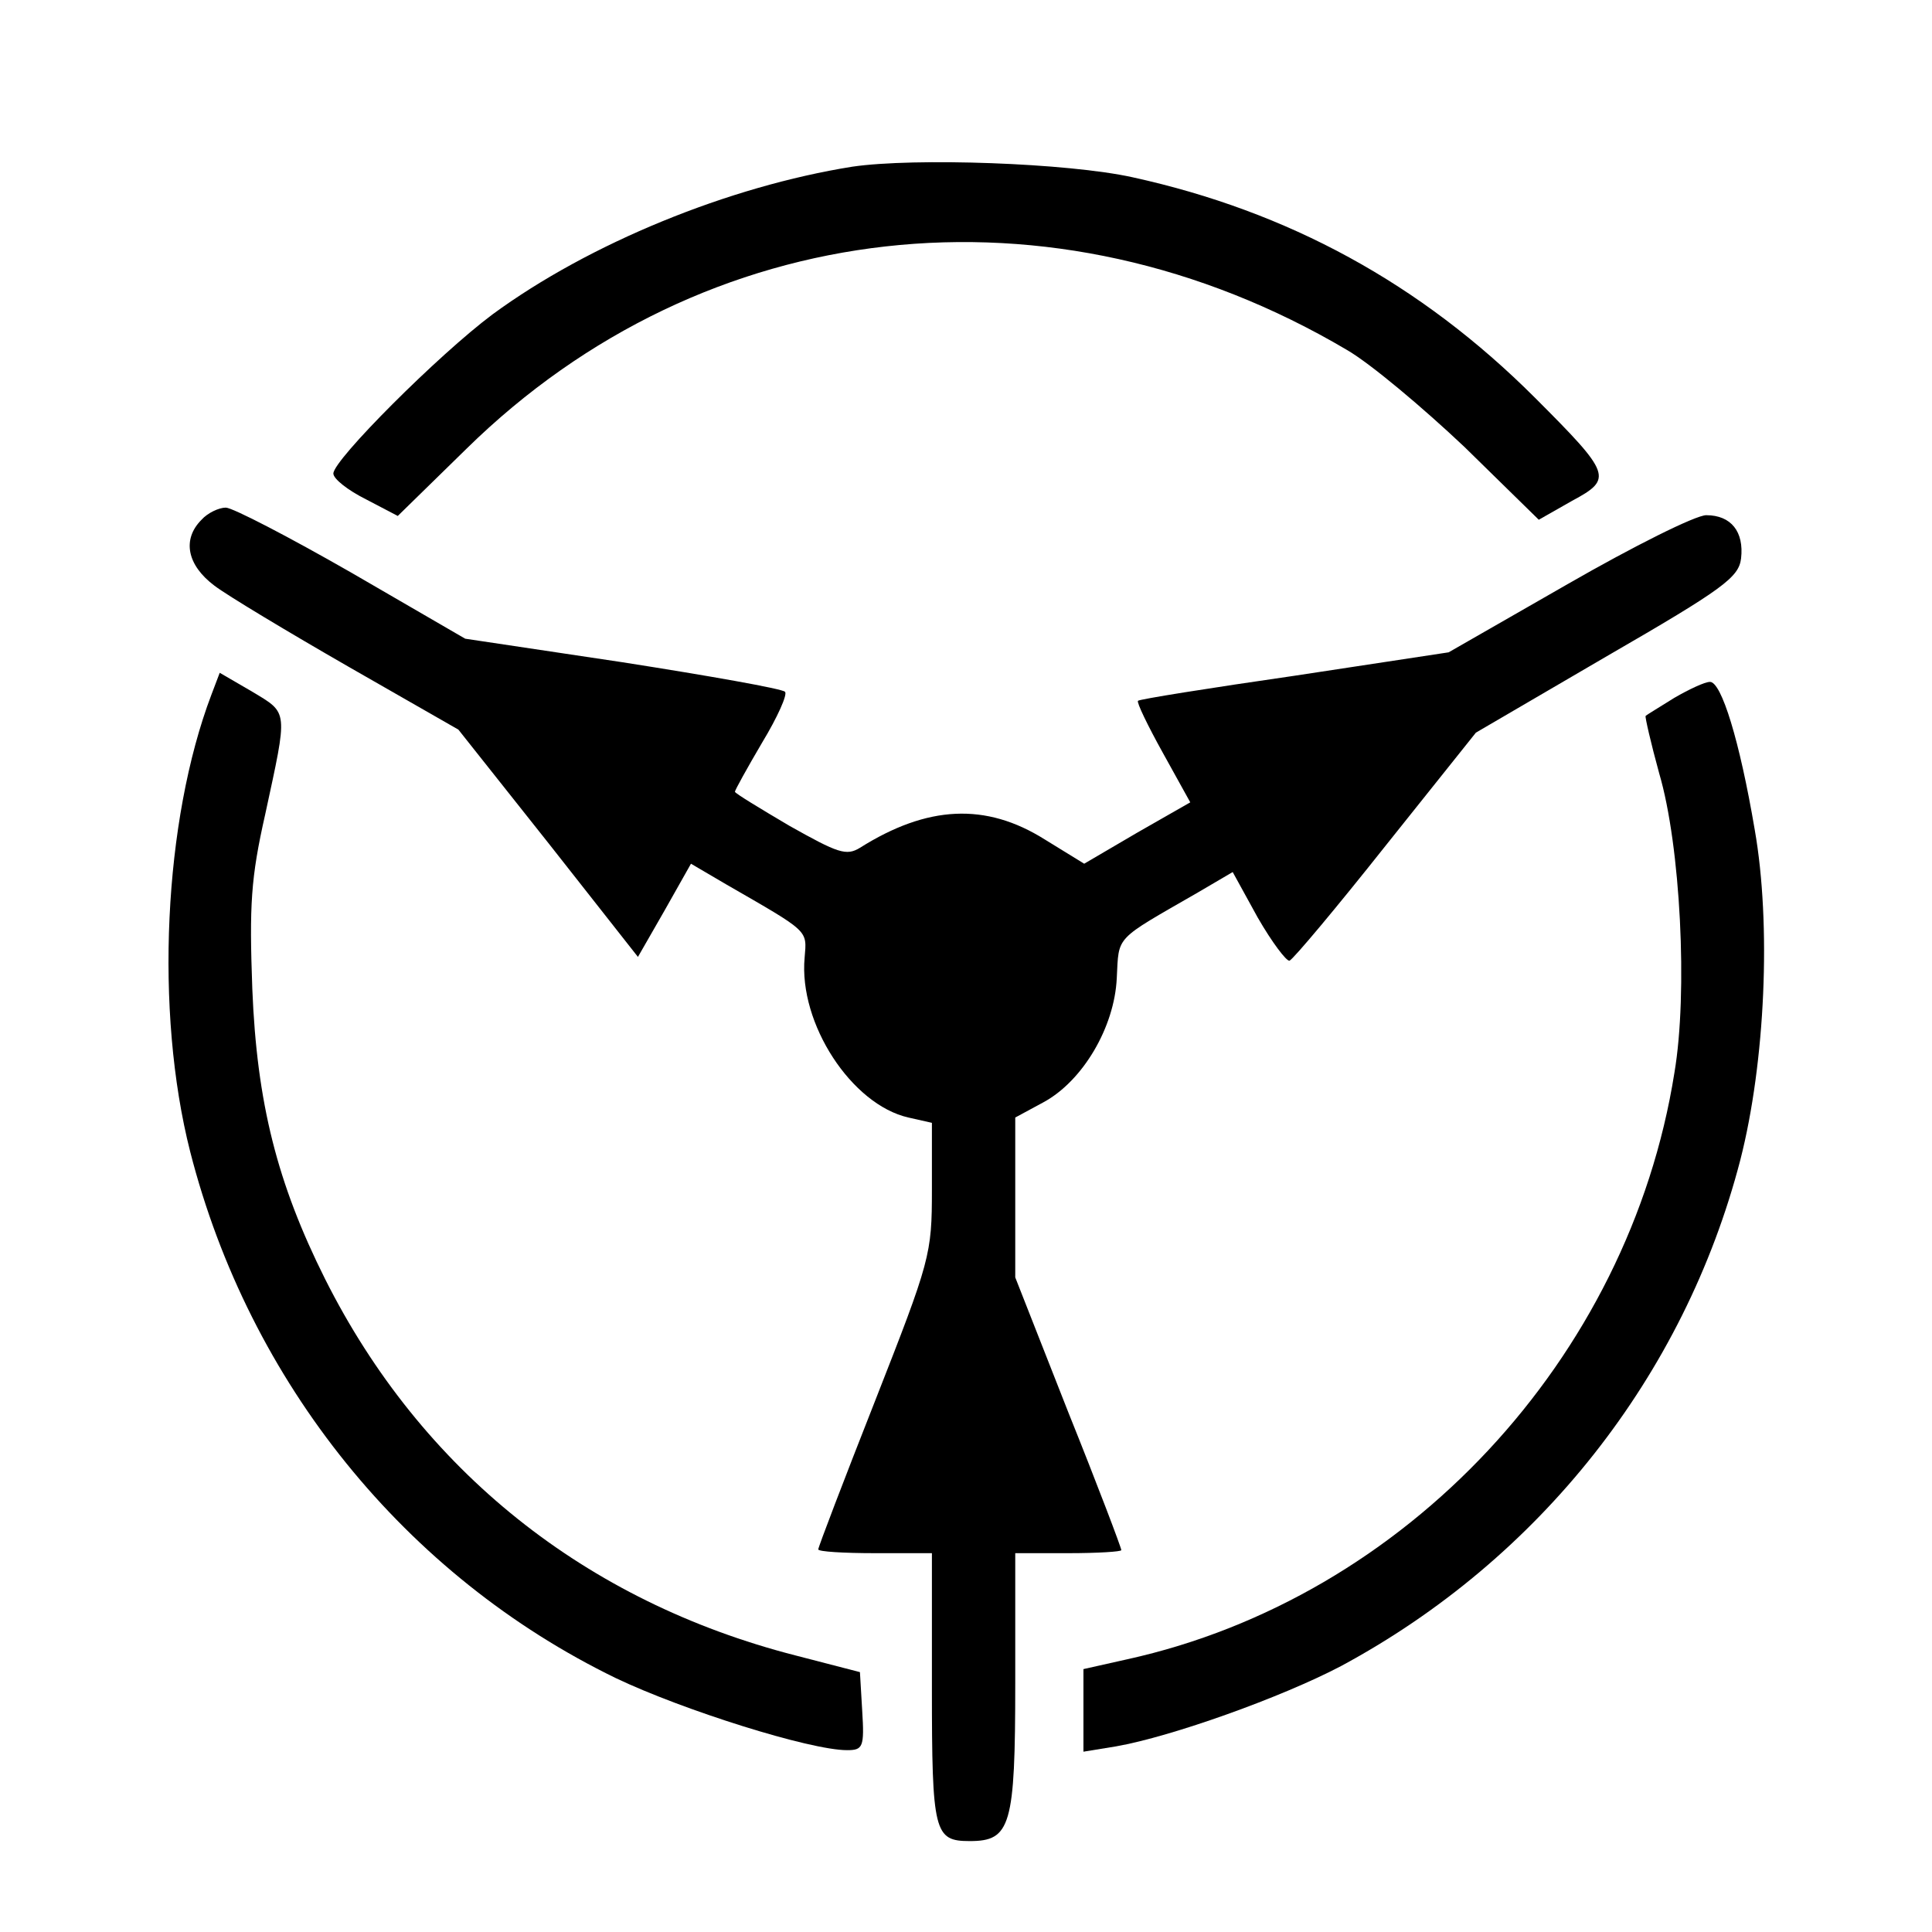 <?xml version="1.0" standalone="no"?>
<!DOCTYPE svg PUBLIC "-//W3C//DTD SVG 20010904//EN"
 "http://www.w3.org/TR/2001/REC-SVG-20010904/DTD/svg10.dtd">
<svg version="1.0" xmlns="http://www.w3.org/2000/svg"
 width="255pt" height="255pt" viewBox="0 0 255 255"
 preserveAspectRatio="xMidYMid meet">
<g transform="translate(0,255) scale(0.1,-0.1)"
fill="#000000" stroke="none">
<path d="M1125 2330 c-163 -26 -347 -101 -475 -195 -71 -53 -210 -192 -210
-210 0 -7 19 -22 43 -34 l42 -22 91 89 c314 308 773 360 1162 130 31 -18 100
-76 155 -128 l98 -96 44 25 c54 29 52 35 -49 136 -151 151 -326 246 -531 291
-86 19 -288 26 -370 14z"/>
<path d="M266 1864 c-26 -26 -19 -60 17 -87 17 -13 97 -61 177 -107 l145 -83
119 -150 118 -150 35 61 35 62 46 -27 c111 -64 107 -60 104 -97 -8 -87 62
-194 137 -211 l31 -7 0 -88 c0 -86 -2 -93 -75 -279 -41 -104 -75 -193 -75
-196 0 -3 34 -5 75 -5 l75 0 0 -178 c0 -191 3 -202 50 -202 54 0 60 20 60 208
l0 172 70 0 c39 0 70 2 70 4 0 3 -31 85 -70 182 l-70 178 0 106 0 105 37 20
c52 28 94 99 97 164 3 57 -4 49 107 113 l46 27 33 -60 c19 -33 38 -58 42 -57
5 2 62 70 127 152 l119 149 173 101 c154 89 174 104 177 129 4 35 -13 57 -46
57 -14 0 -96 -41 -183 -91 l-157 -90 -204 -31 c-111 -16 -205 -31 -206 -33 -2
-2 13 -33 33 -69 l36 -65 -70 -40 -70 -41 -52 32 c-78 49 -155 45 -244 -11
-18 -11 -29 -7 -93 29 -39 23 -72 43 -72 45 0 2 16 31 36 65 20 33 34 64 30
67 -4 4 -100 21 -215 39 l-207 31 -150 87 c-82 47 -157 86 -166 86 -9 0 -24
-7 -32 -16z"/>
<path d="M279 1633 c-63 -166 -75 -418 -28 -603 78 -305 284 -560 562 -695 88
-42 256 -95 305 -95 21 0 23 4 20 52 l-3 51 -85 22 c-277 71 -494 244 -621
497 -63 126 -90 232 -96 383 -4 110 -2 146 17 230 30 139 31 133 -17 162 l-43
25 -11 -29z"/>
<path d="M2210 1629 c-19 -12 -36 -22 -38 -24 -1 -1 7 -36 18 -76 28 -95 38
-289 20 -395 -60 -378 -355 -693 -722 -774 l-58 -13 0 -54 0 -55 43 7 c74 13
219 65 297 106 262 141 453 383 527 668 33 129 41 311 19 436 -20 118 -44 195
-59 195 -7 0 -28 -10 -47 -21z"/>
</g>
</svg>
